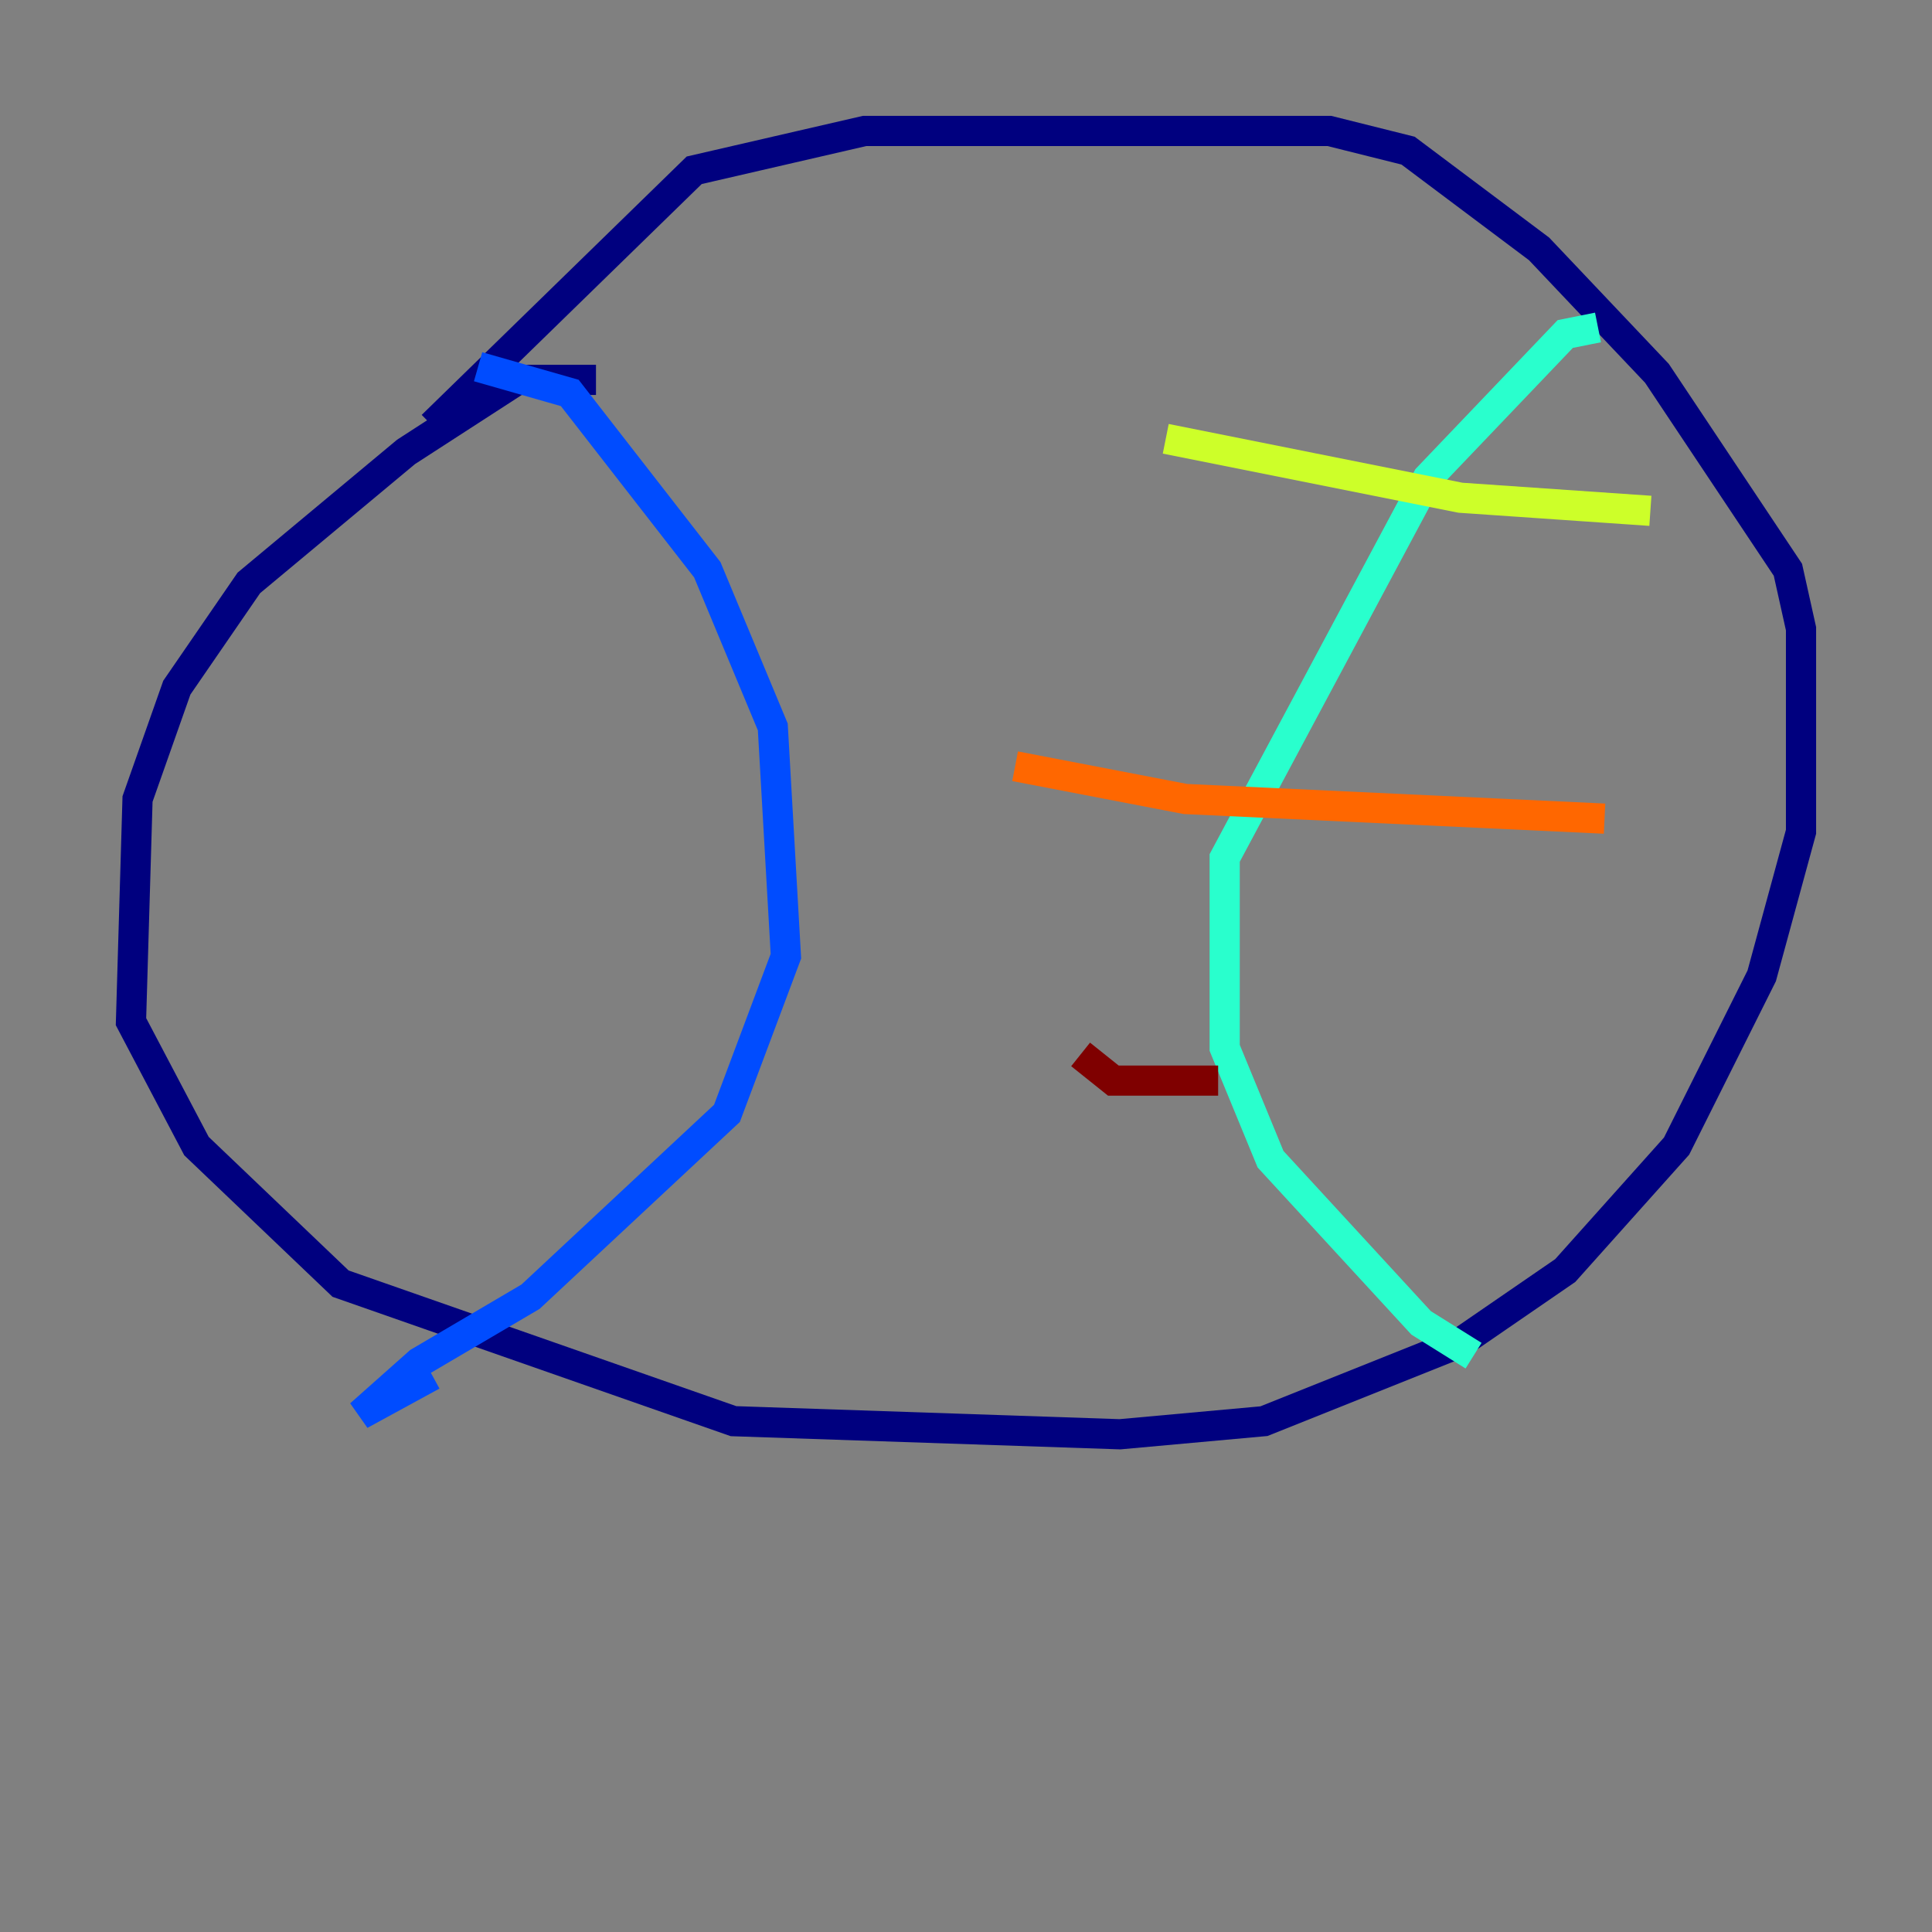 <?xml version="1.0" encoding="utf-8" ?>
<svg baseProfile="tiny" height="128" version="1.2" viewBox="0,0,128,128" width="128" xmlns="http://www.w3.org/2000/svg" xmlns:ev="http://www.w3.org/2001/xml-events" xmlns:xlink="http://www.w3.org/1999/xlink"><rect x="0" y="0" width="128" height="128" fill="#808080" stroke="none"/><defs /><polyline fill="none" points="39.485,25.166 34.278,25.166 26.902,29.939 16.488,38.617 11.715,45.559 9.112,52.936 8.678,67.688 13.017,75.932 22.563,85.044 48.597,94.156 74.197,95.024 83.742,94.156 96.759,88.949 103.702,84.176 111.078,75.932 116.719,64.651 119.322,55.105 119.322,41.654 118.454,37.749 109.776,24.732 101.966,16.488 93.288,9.98 88.081,8.678 57.275,8.678 45.993,11.281 28.637,28.203" stroke="#00007f" stroke-width="2" /><polyline fill="none" points="31.675,24.298 37.749,26.034 46.861,37.749 51.2,48.163 52.068,63.349 48.163,73.763 35.146,85.912 27.77,90.251 23.864,93.722 28.637,91.119" stroke="#004cff" stroke-width="2" /><polyline fill="none" points="105.871,21.695 103.702,22.129 94.59,31.675 81.139,56.841 81.139,69.424 84.176,76.8 94.156,87.647 97.627,89.817" stroke="#29ffcd" stroke-width="2" /><polyline fill="none" points="77.234,29.071 96.759,32.976 109.342,33.844" stroke="#cdff29" stroke-width="2" /><polyline fill="none" points="67.254,50.766 78.536,52.936 106.305,54.237" stroke="#ff6700" stroke-width="2" /><polyline fill="none" points="71.593,69.858 73.763,71.593 80.705,71.593" stroke="#7f0000" stroke-width="2" /></svg>